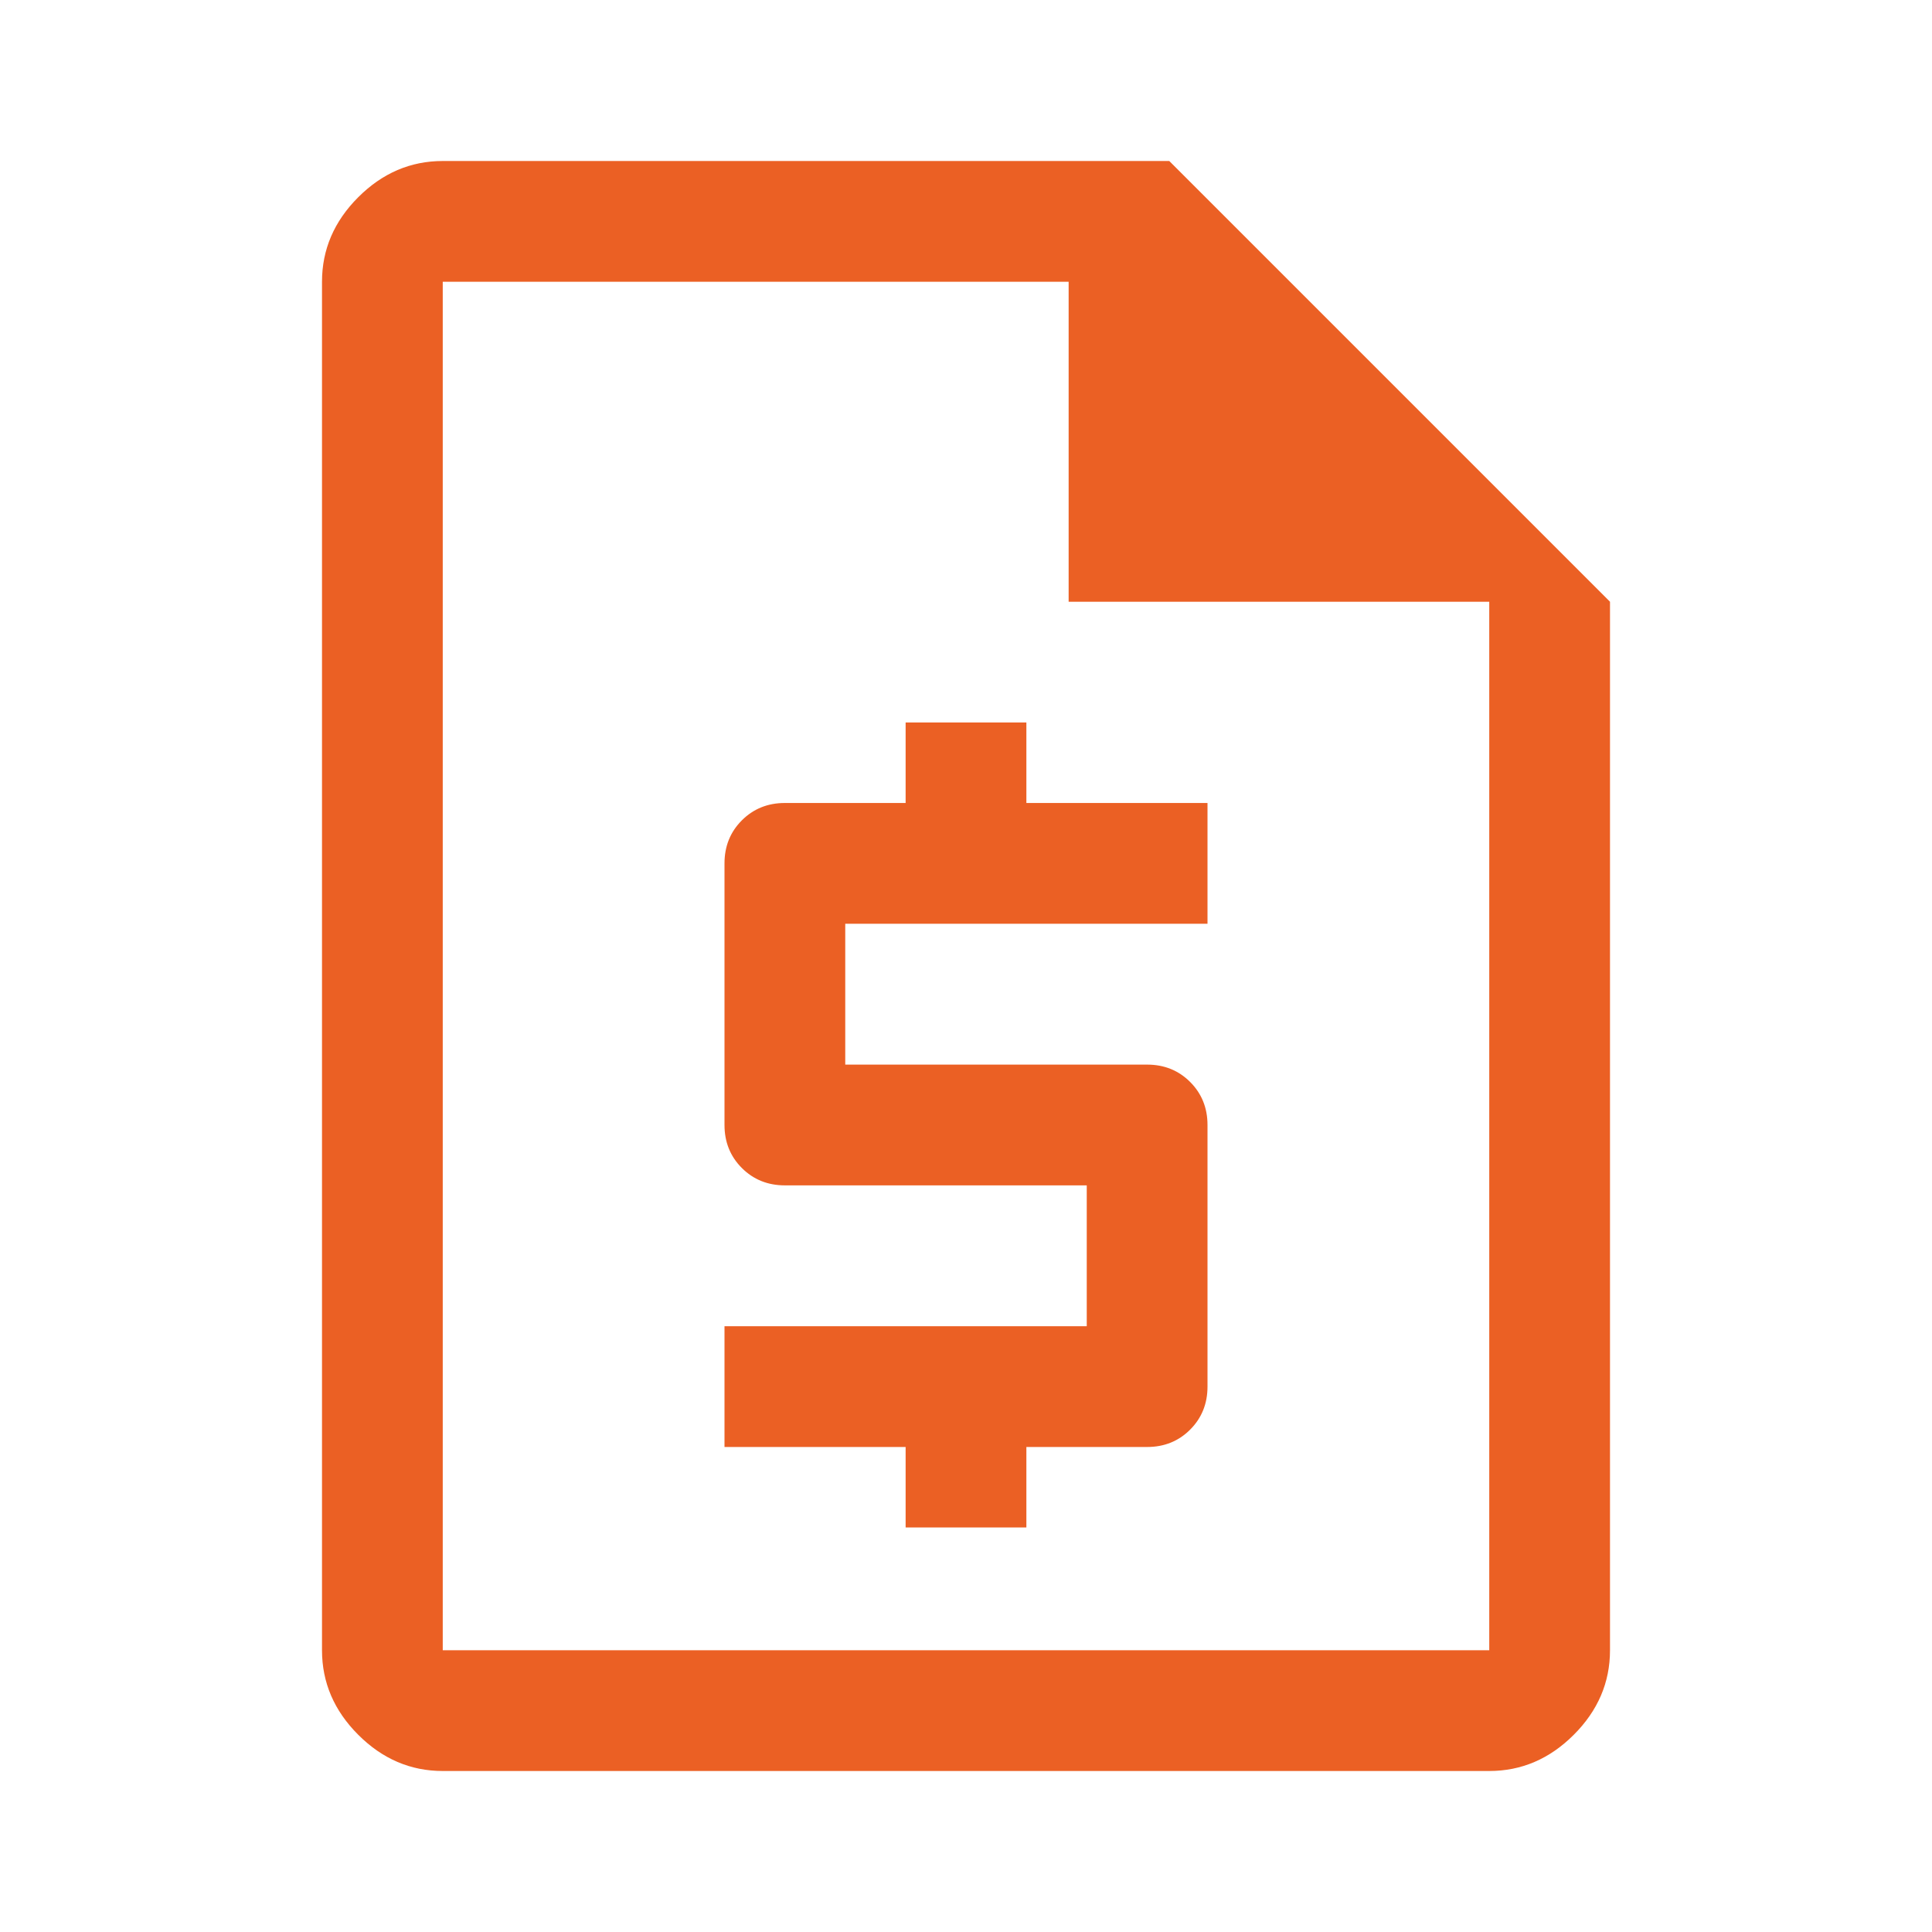 <svg xmlns="http://www.w3.org/2000/svg" height="48" viewBox="0 -960 960 960" width="48"><path d="M450-201h60v-40h60q12.75 0 21.375-8.625T600-271v-130q0-12.75-8.625-21.375T570-431H420v-70h180v-60h-90v-40h-60v40h-60q-12.75 0-21.375 8.625T360-531v130q0 12.75 8.625 21.375T390-371h150v70H360v60h90v40ZM220-80q-24 0-42-18t-18-42v-680q0-24 18-42t42-18h361l219 219v521q0 24-18 42t-42 18H220Zm311-581v-159H220v680h520v-521H531ZM220-820v159-159 680-680Z" fill="#eb6024"/></svg>